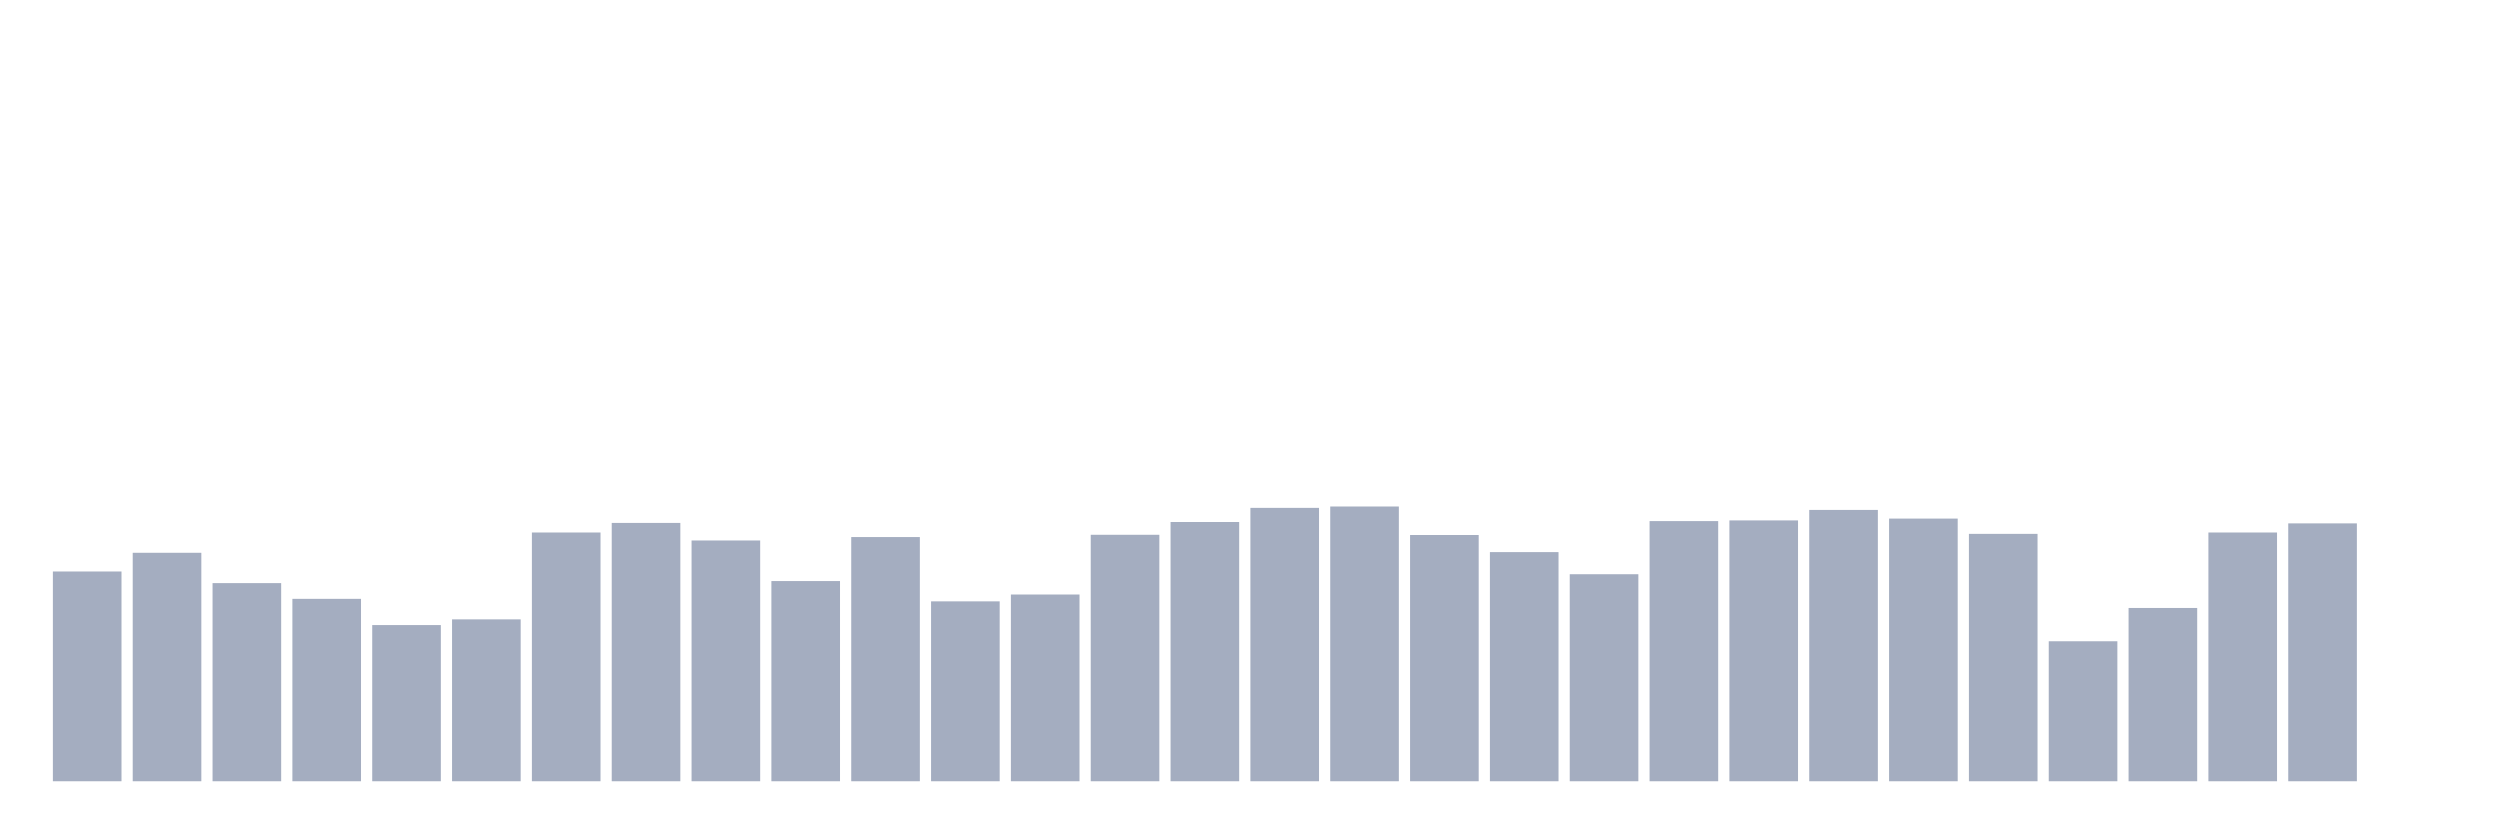 <svg xmlns="http://www.w3.org/2000/svg" viewBox="0 0 480 160"><g transform="translate(10,10)"><rect class="bar" x="0.153" width="13.175" y="99.725" height="40.275" fill="rgb(164,173,192)"></rect><rect class="bar" x="15.482" width="13.175" y="96.135" height="43.865" fill="rgb(164,173,192)"></rect><rect class="bar" x="30.81" width="13.175" y="101.957" height="38.043" fill="rgb(164,173,192)"></rect><rect class="bar" x="46.138" width="13.175" y="104.978" height="35.022" fill="rgb(164,173,192)"></rect><rect class="bar" x="61.466" width="13.175" y="110.013" height="29.987" fill="rgb(164,173,192)"></rect><rect class="bar" x="76.794" width="13.175" y="108.918" height="31.082" fill="rgb(164,173,192)"></rect><rect class="bar" x="92.123" width="13.175" y="92.239" height="47.761" fill="rgb(164,173,192)"></rect><rect class="bar" x="107.451" width="13.175" y="90.4" height="49.6" fill="rgb(164,173,192)"></rect><rect class="bar" x="122.779" width="13.175" y="93.771" height="46.229" fill="rgb(164,173,192)"></rect><rect class="bar" x="138.107" width="13.175" y="101.563" height="38.437" fill="rgb(164,173,192)"></rect><rect class="bar" x="153.436" width="13.175" y="93.114" height="46.886" fill="rgb(164,173,192)"></rect><rect class="bar" x="168.764" width="13.175" y="105.46" height="34.54" fill="rgb(164,173,192)"></rect><rect class="bar" x="184.092" width="13.175" y="104.146" height="35.854" fill="rgb(164,173,192)"></rect><rect class="bar" x="199.42" width="13.175" y="92.677" height="47.323" fill="rgb(164,173,192)"></rect><rect class="bar" x="214.748" width="13.175" y="90.225" height="49.775" fill="rgb(164,173,192)"></rect><rect class="bar" x="230.077" width="13.175" y="87.511" height="52.489" fill="rgb(164,173,192)"></rect><rect class="bar" x="245.405" width="13.175" y="87.248" height="52.752" fill="rgb(164,173,192)"></rect><rect class="bar" x="260.733" width="13.175" y="92.72" height="47.28" fill="rgb(164,173,192)"></rect><rect class="bar" x="276.061" width="13.175" y="96.004" height="43.996" fill="rgb(164,173,192)"></rect><rect class="bar" x="291.39" width="13.175" y="100.25" height="39.75" fill="rgb(164,173,192)"></rect><rect class="bar" x="306.718" width="13.175" y="90.05" height="49.95" fill="rgb(164,173,192)"></rect><rect class="bar" x="322.046" width="13.175" y="89.919" height="50.081" fill="rgb(164,173,192)"></rect><rect class="bar" x="337.374" width="13.175" y="87.905" height="52.095" fill="rgb(164,173,192)"></rect><rect class="bar" x="352.702" width="13.175" y="89.568" height="50.432" fill="rgb(164,173,192)"></rect><rect class="bar" x="368.031" width="13.175" y="92.502" height="47.498" fill="rgb(164,173,192)"></rect><rect class="bar" x="383.359" width="13.175" y="113.121" height="26.879" fill="rgb(164,173,192)"></rect><rect class="bar" x="398.687" width="13.175" y="106.729" height="33.271" fill="rgb(164,173,192)"></rect><rect class="bar" x="414.015" width="13.175" y="92.239" height="47.761" fill="rgb(164,173,192)"></rect><rect class="bar" x="429.344" width="13.175" y="90.488" height="49.512" fill="rgb(164,173,192)"></rect><rect class="bar" x="444.672" width="13.175" y="140" height="0" fill="rgb(164,173,192)"></rect></g></svg>